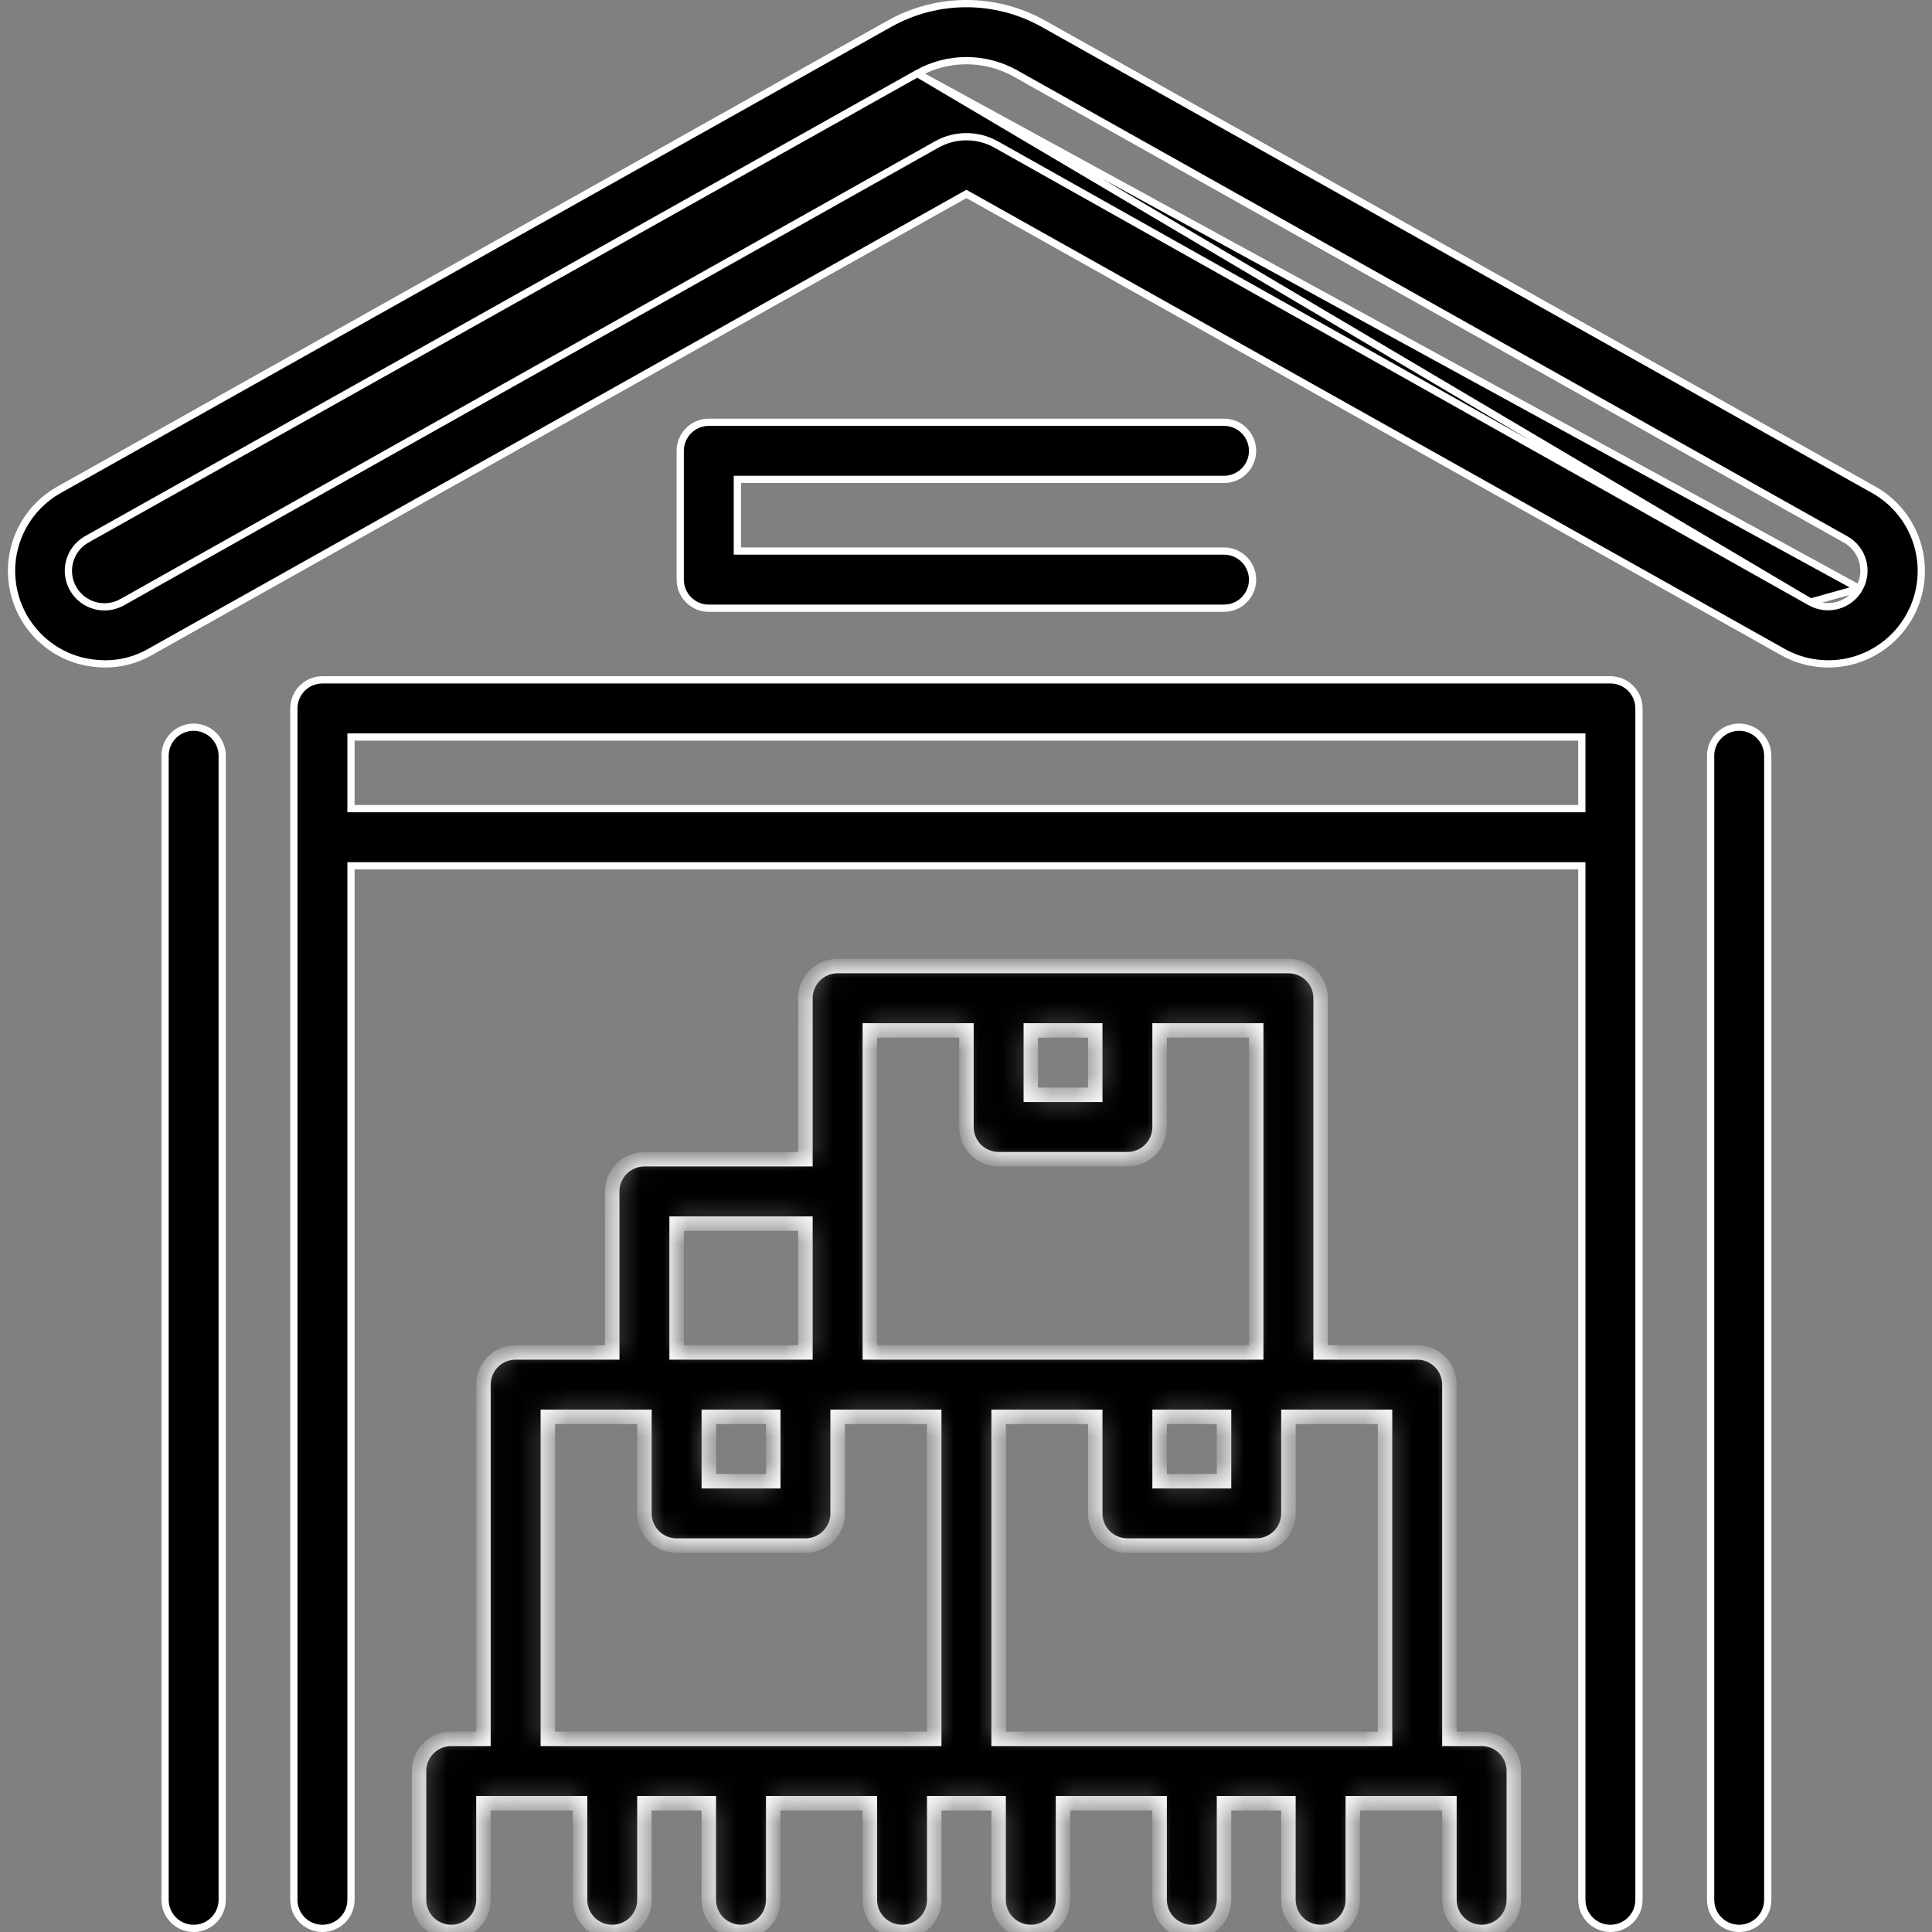 <svg width="80" height="80" viewBox="0 0 80 80" fill="none" xmlns="http://www.w3.org/2000/svg">
<rect x="0" y="0" width="80" height="80" fill="#808080" stroke="none"/>
<path d="M74.969 24.932L74.969 24.932L41.277 5.999L41.275 5.998C40.497 5.548 39.537 5.548 38.759 5.998L38.757 5.999L5.066 24.932C5.065 24.932 5.065 24.932 5.065 24.932C4.349 25.34 3.437 25.091 3.028 24.376L3.028 24.376C2.619 23.66 2.868 22.747 3.584 22.338L3.585 22.337L37.984 3.044L74.969 24.932ZM74.969 24.932C75.682 25.332 76.584 25.08 76.986 24.369M74.969 24.932L76.986 24.369M76.986 24.369C77.183 24.025 77.234 23.617 77.129 23.235C77.023 22.854 76.769 22.53 76.423 22.337C76.423 22.337 76.422 22.337 76.422 22.337L42.051 3.044C42.051 3.044 42.051 3.044 42.051 3.044C40.788 2.334 39.246 2.334 37.984 3.044L76.986 24.369ZM77.583 20.279L77.583 20.279C78.946 21.04 79.715 22.549 79.529 24.098C79.343 25.648 78.24 26.932 76.737 27.35C75.752 27.623 74.699 27.494 73.81 26.991L73.81 26.99L40.09 8.071L40.017 8.03L39.944 8.071L6.224 26.99L6.224 26.99L6.223 26.991C5.655 27.32 5.009 27.493 4.352 27.491C3.996 27.489 3.642 27.441 3.297 27.35C1.794 26.932 0.691 25.648 0.506 24.098L0.373 24.114L0.506 24.098C0.32 22.549 1.088 21.04 2.451 20.279L2.451 20.279L36.824 0.986L36.824 0.986C38.807 -0.129 41.227 -0.129 43.21 0.986L43.211 0.986L77.583 20.279Z" fill="black" stroke="white" stroke-width="0.3"/>
<path d="M6.835 31.294C6.835 30.641 7.364 30.111 8.018 30.111C8.671 30.111 9.201 30.641 9.201 31.294V78.667C9.201 79.32 8.671 79.85 8.018 79.85C7.364 79.85 6.835 79.32 6.835 78.667V31.294Z" fill="black" stroke="white" stroke-width="0.3"/>
<path d="M70.833 31.294C70.833 30.641 71.362 30.111 72.016 30.111C72.669 30.111 73.199 30.641 73.199 31.294V78.667C73.199 79.32 72.669 79.85 72.016 79.85C71.362 79.85 70.833 79.32 70.833 78.667V31.294Z" fill="black" stroke="white" stroke-width="0.3"/>
<path d="M14.684 35.851H14.534V36.001V78.667C14.534 79.32 14.004 79.85 13.351 79.85C12.697 79.85 12.168 79.32 12.168 78.667V29.334C12.168 28.681 12.697 28.151 13.351 28.151H66.683C67.336 28.151 67.866 28.681 67.866 29.334V78.667C67.866 79.32 67.336 79.85 66.683 79.85C66.029 79.85 65.5 79.32 65.5 78.667V36.001V35.851H65.35H14.684ZM14.534 33.334V33.484H14.684H65.35H65.5V33.334V30.668V30.518H65.35H14.684H14.534V30.668V33.334Z" fill="black" stroke="white" stroke-width="0.3"/>
<path d="M30.533 22.668V22.818H30.683H50.683C51.336 22.818 51.866 23.348 51.866 24.001C51.866 24.655 51.336 25.185 50.683 25.185H29.35C28.696 25.185 28.167 24.655 28.167 24.001V18.668C28.167 18.015 28.696 17.485 29.35 17.485H50.683C51.336 17.485 51.866 18.015 51.866 18.668C51.866 19.322 51.336 19.851 50.683 19.851H30.683H30.533V20.001V22.668Z" fill="black" stroke="white" stroke-width="0.3"/>
<mask id="path-6-inside-1" fill="white">
<path d="M61.35 72H60.017V57.334C60.017 56.598 59.42 56.001 58.684 56.001H54.684V41.334C54.684 40.598 54.087 40.001 53.351 40.001H34.684C33.948 40.001 33.351 40.598 33.351 41.334V48.001H26.685C25.948 48.001 25.351 48.598 25.351 49.334V56.001H21.352C20.615 56.001 20.018 56.598 20.018 57.334V72H18.685C17.949 72 17.352 72.597 17.352 73.334V78.667C17.352 79.403 17.949 80 18.685 80C19.421 80 20.018 79.403 20.018 78.667V74.667H24.018V78.667C24.018 79.403 24.615 80 25.351 80C26.088 80 26.685 79.403 26.685 78.667V74.667H29.351V78.667C29.351 79.403 29.948 80 30.685 80C31.421 80 32.018 79.403 32.018 78.667V74.667H36.018V78.667C36.018 79.403 36.615 80 37.351 80C38.087 80 38.684 79.403 38.684 78.667V74.667H41.351V78.667C41.351 79.403 41.948 80 42.684 80C43.421 80 44.018 79.403 44.018 78.667V74.667H48.017V78.667C48.017 79.403 48.614 80 49.351 80C50.087 80 50.684 79.403 50.684 78.667V74.667H53.351V78.667C53.351 79.403 53.948 80 54.684 80C55.42 80 56.017 79.403 56.017 78.667V74.667H60.017V78.667C60.017 79.403 60.614 80 61.35 80C62.087 80 62.684 79.403 62.684 78.667V73.334C62.684 72.597 62.087 72 61.35 72ZM48.017 58.667H50.684V61.334H48.017V58.667ZM45.351 42.668V45.334H42.684V42.668H45.351ZM36.018 42.668H40.018V46.667C40.018 47.404 40.615 48.001 41.351 48.001H46.684C47.42 48.001 48.017 47.404 48.017 46.667V42.668H52.017V56.001H36.018V42.668ZM29.351 58.667H32.018V61.334H29.351V58.667ZM28.018 50.667H33.351V56.001H28.018V50.667ZM22.685 72V58.667H26.685V62.667C26.685 63.403 27.282 64 28.018 64H33.351C34.087 64 34.684 63.403 34.684 62.667V58.667H38.684V72H22.685ZM41.351 72V58.667H45.351V62.667C45.351 63.403 45.948 64 46.684 64H52.017C52.754 64 53.351 63.403 53.351 62.667V58.667H57.351V72H41.351Z"/>
</mask>
<path d="M61.35 72H60.017V57.334C60.017 56.598 59.42 56.001 58.684 56.001H54.684V41.334C54.684 40.598 54.087 40.001 53.351 40.001H34.684C33.948 40.001 33.351 40.598 33.351 41.334V48.001H26.685C25.948 48.001 25.351 48.598 25.351 49.334V56.001H21.352C20.615 56.001 20.018 56.598 20.018 57.334V72H18.685C17.949 72 17.352 72.597 17.352 73.334V78.667C17.352 79.403 17.949 80 18.685 80C19.421 80 20.018 79.403 20.018 78.667V74.667H24.018V78.667C24.018 79.403 24.615 80 25.351 80C26.088 80 26.685 79.403 26.685 78.667V74.667H29.351V78.667C29.351 79.403 29.948 80 30.685 80C31.421 80 32.018 79.403 32.018 78.667V74.667H36.018V78.667C36.018 79.403 36.615 80 37.351 80C38.087 80 38.684 79.403 38.684 78.667V74.667H41.351V78.667C41.351 79.403 41.948 80 42.684 80C43.421 80 44.018 79.403 44.018 78.667V74.667H48.017V78.667C48.017 79.403 48.614 80 49.351 80C50.087 80 50.684 79.403 50.684 78.667V74.667H53.351V78.667C53.351 79.403 53.948 80 54.684 80C55.42 80 56.017 79.403 56.017 78.667V74.667H60.017V78.667C60.017 79.403 60.614 80 61.35 80C62.087 80 62.684 79.403 62.684 78.667V73.334C62.684 72.597 62.087 72 61.35 72ZM48.017 58.667H50.684V61.334H48.017V58.667ZM45.351 42.668V45.334H42.684V42.668H45.351ZM36.018 42.668H40.018V46.667C40.018 47.404 40.615 48.001 41.351 48.001H46.684C47.42 48.001 48.017 47.404 48.017 46.667V42.668H52.017V56.001H36.018V42.668ZM29.351 58.667H32.018V61.334H29.351V58.667ZM28.018 50.667H33.351V56.001H28.018V50.667ZM22.685 72V58.667H26.685V62.667C26.685 63.403 27.282 64 28.018 64H33.351C34.087 64 34.684 63.403 34.684 62.667V58.667H38.684V72H22.685ZM41.351 72V58.667H45.351V62.667C45.351 63.403 45.948 64 46.684 64H52.017C52.754 64 53.351 63.403 53.351 62.667V58.667H57.351V72H41.351Z" fill="black" stroke="white" stroke-width="0.6" mask="url(#path-6-inside-1)"/>
</svg>
